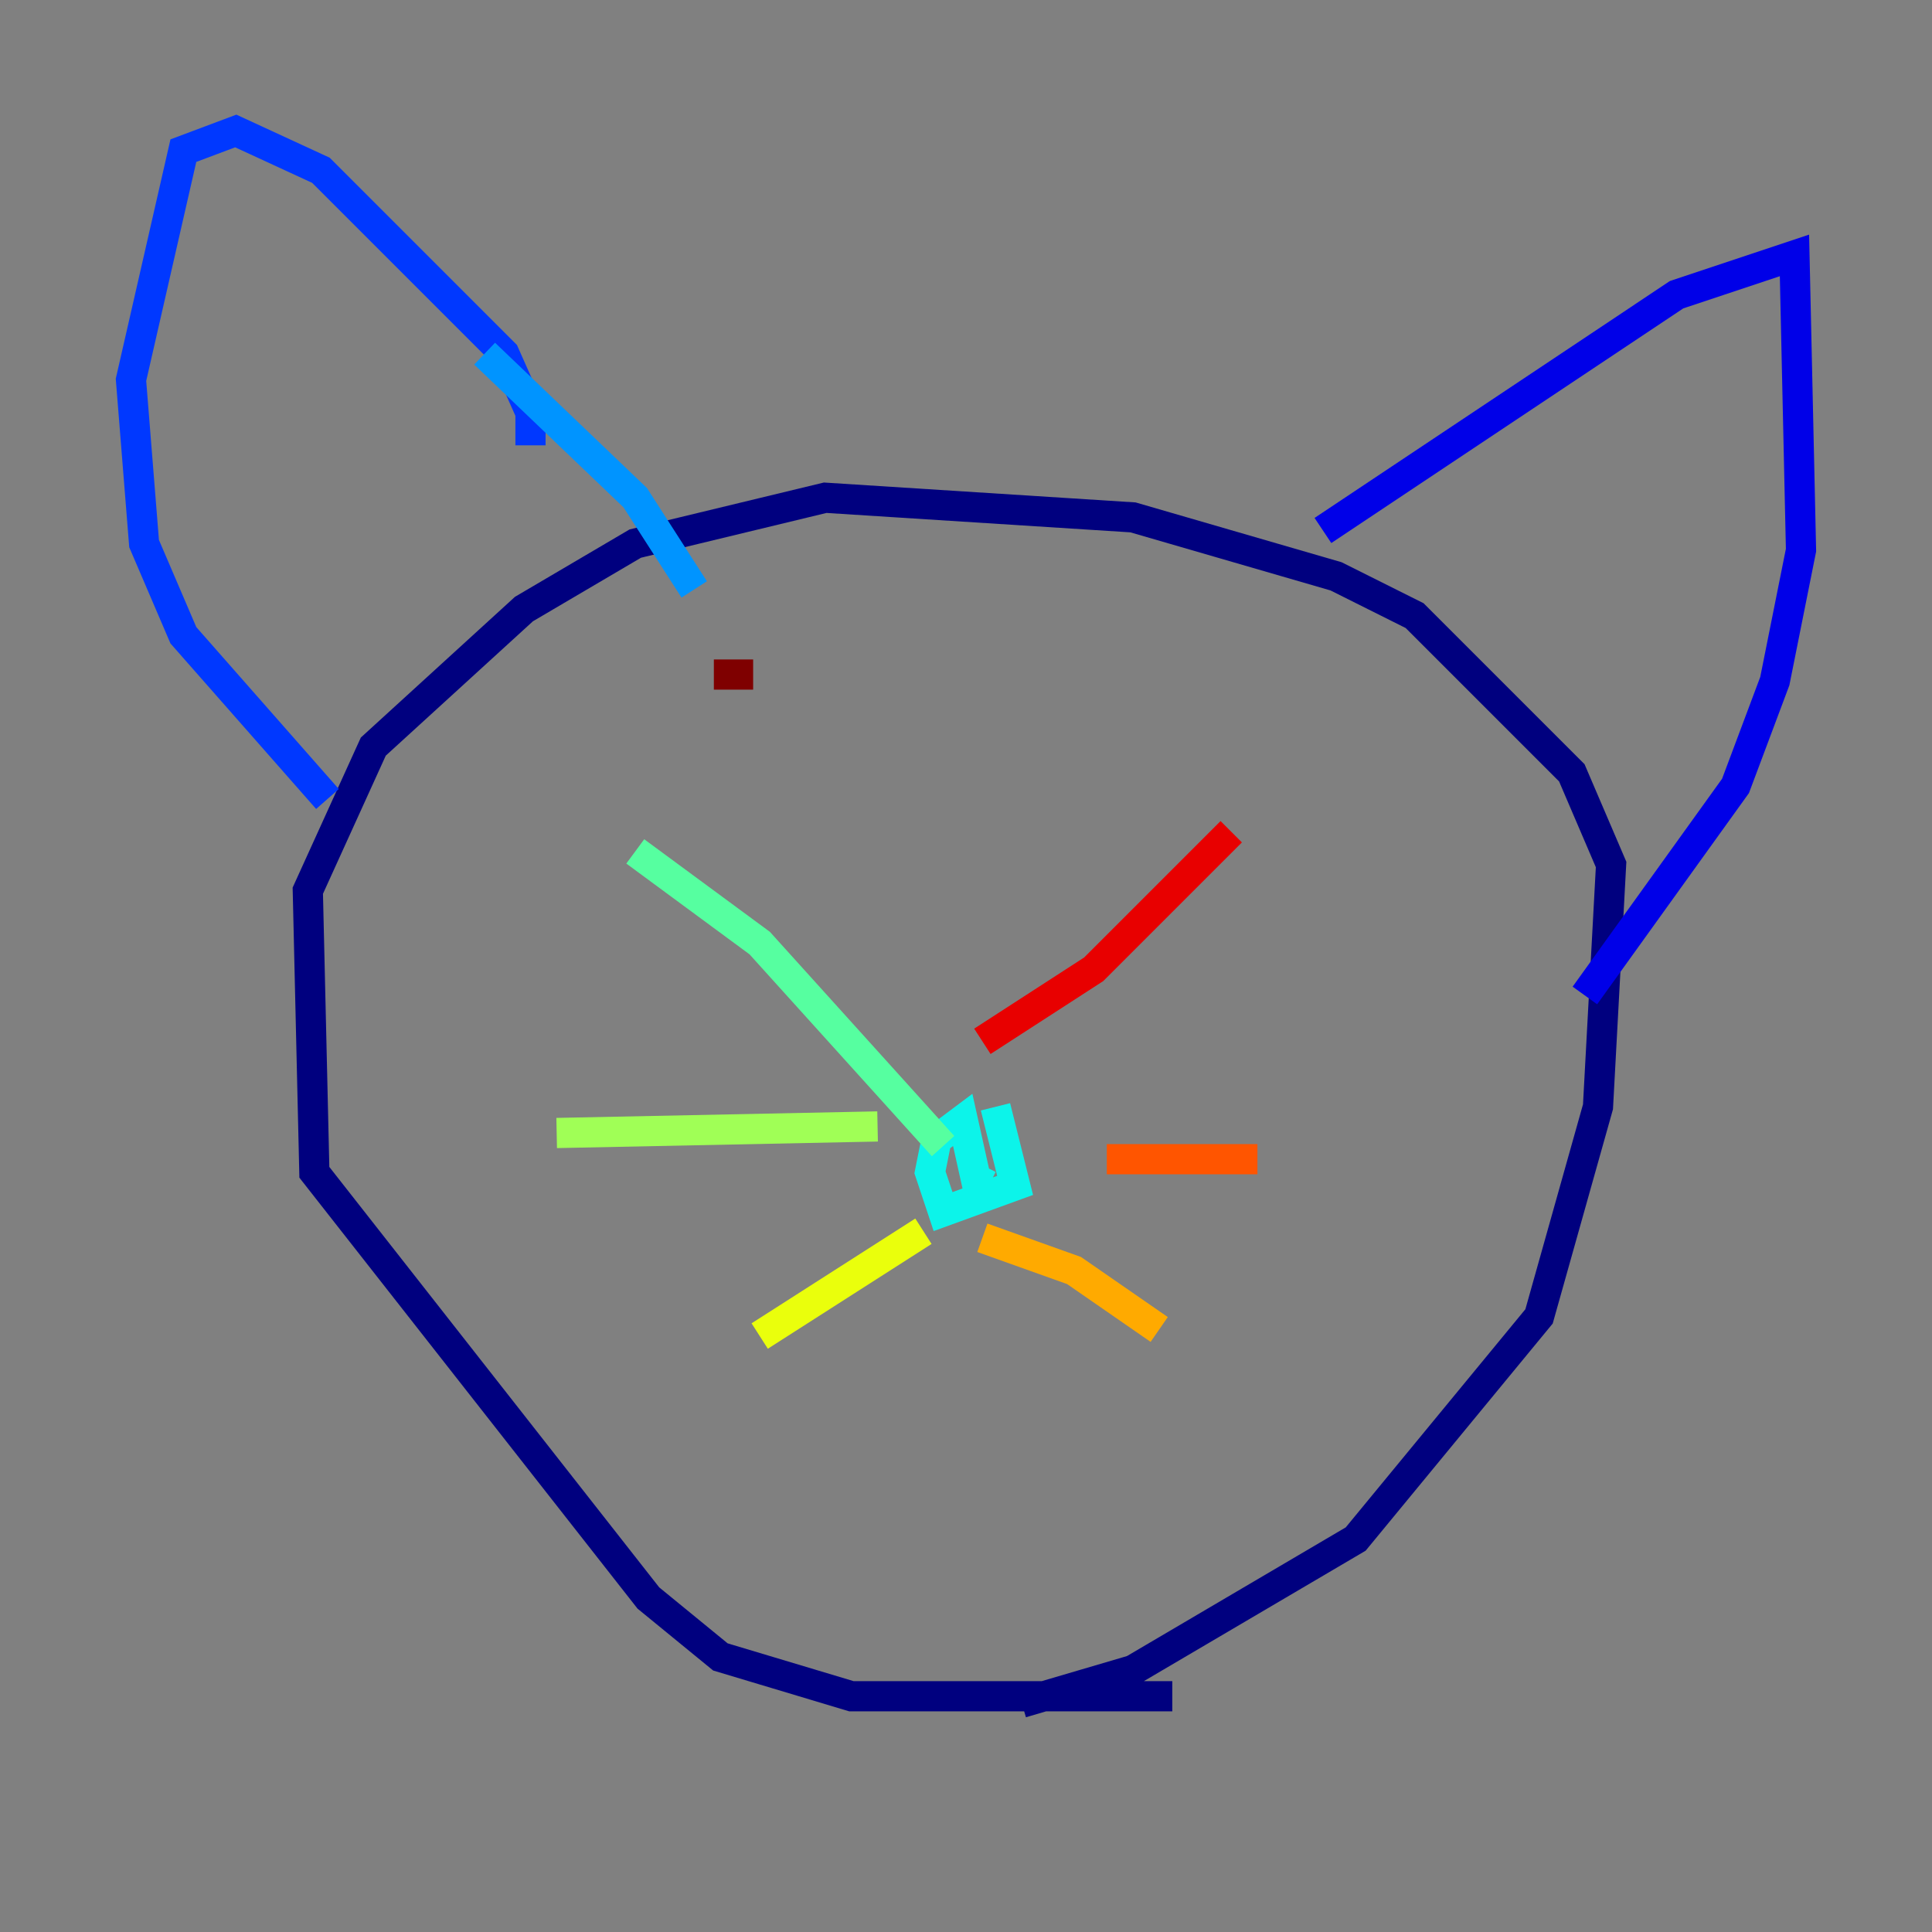 <?xml version="1.0" encoding="utf-8" ?>
<svg baseProfile="tiny" height="128" version="1.2" viewBox="0,0,128,128" width="128" xmlns="http://www.w3.org/2000/svg" xmlns:ev="http://www.w3.org/2001/xml-events" xmlns:xlink="http://www.w3.org/1999/xlink"><rect x="0" y="0" width="128" height="128" fill="#808080" stroke="none"/><defs /><polyline fill="none" points="67.688,112.814 75.064,110.644 89.817,101.966 101.966,87.214 105.871,73.329 106.739,57.275 104.136,51.2 93.722,40.786 88.515,38.183 75.064,34.278 54.671,32.976 42.088,36.014 34.712,40.352 24.732,49.464 20.393,59.01 20.827,77.668 42.956,105.871 47.729,109.776 56.407,112.38 77.668,112.38" stroke="#00007f" stroke-width="2" /><polyline fill="none" points="87.647,35.146 111.078,19.525 118.888,16.922 119.322,36.447 117.586,45.125 114.983,52.068 105.003,65.953" stroke="#0000e8" stroke-width="2" /><polyline fill="none" points="35.146,29.505 35.146,27.336 33.41,23.43 21.261,11.281 15.62,8.678 12.149,9.98 8.678,25.166 9.546,36.014 12.149,42.088 21.695,52.936" stroke="#0038ff" stroke-width="2" /><polyline fill="none" points="32.108,23.43 42.088,32.976 45.993,39.051" stroke="#0094ff" stroke-width="2" /><polyline fill="none" points="65.953,73.329 67.254,78.536 62.481,80.271 61.614,77.668 62.047,75.498 63.783,74.197 64.651,78.102 65.519,78.536" stroke="#0cf4ea" stroke-width="2" /><polyline fill="none" points="62.481,75.932 50.332,62.481 42.088,56.407" stroke="#56ffa0" stroke-width="2" /><polyline fill="none" points="58.142,74.63 36.881,75.064" stroke="#a0ff56" stroke-width="2" /><polyline fill="none" points="61.18,81.573 50.332,88.515" stroke="#eaff0c" stroke-width="2" /><polyline fill="none" points="65.085,82.007 71.159,84.176 76.8,88.081" stroke="#ffaa00" stroke-width="2" /><polyline fill="none" points="73.329,76.8 83.308,76.8" stroke="#ff5500" stroke-width="2" /><polyline fill="none" points="65.085,68.99 72.461,64.217 81.573,55.105" stroke="#e80000" stroke-width="2" /><polyline fill="none" points="47.295,44.691 49.898,44.691" stroke="#7f0000" stroke-width="2" /></svg>